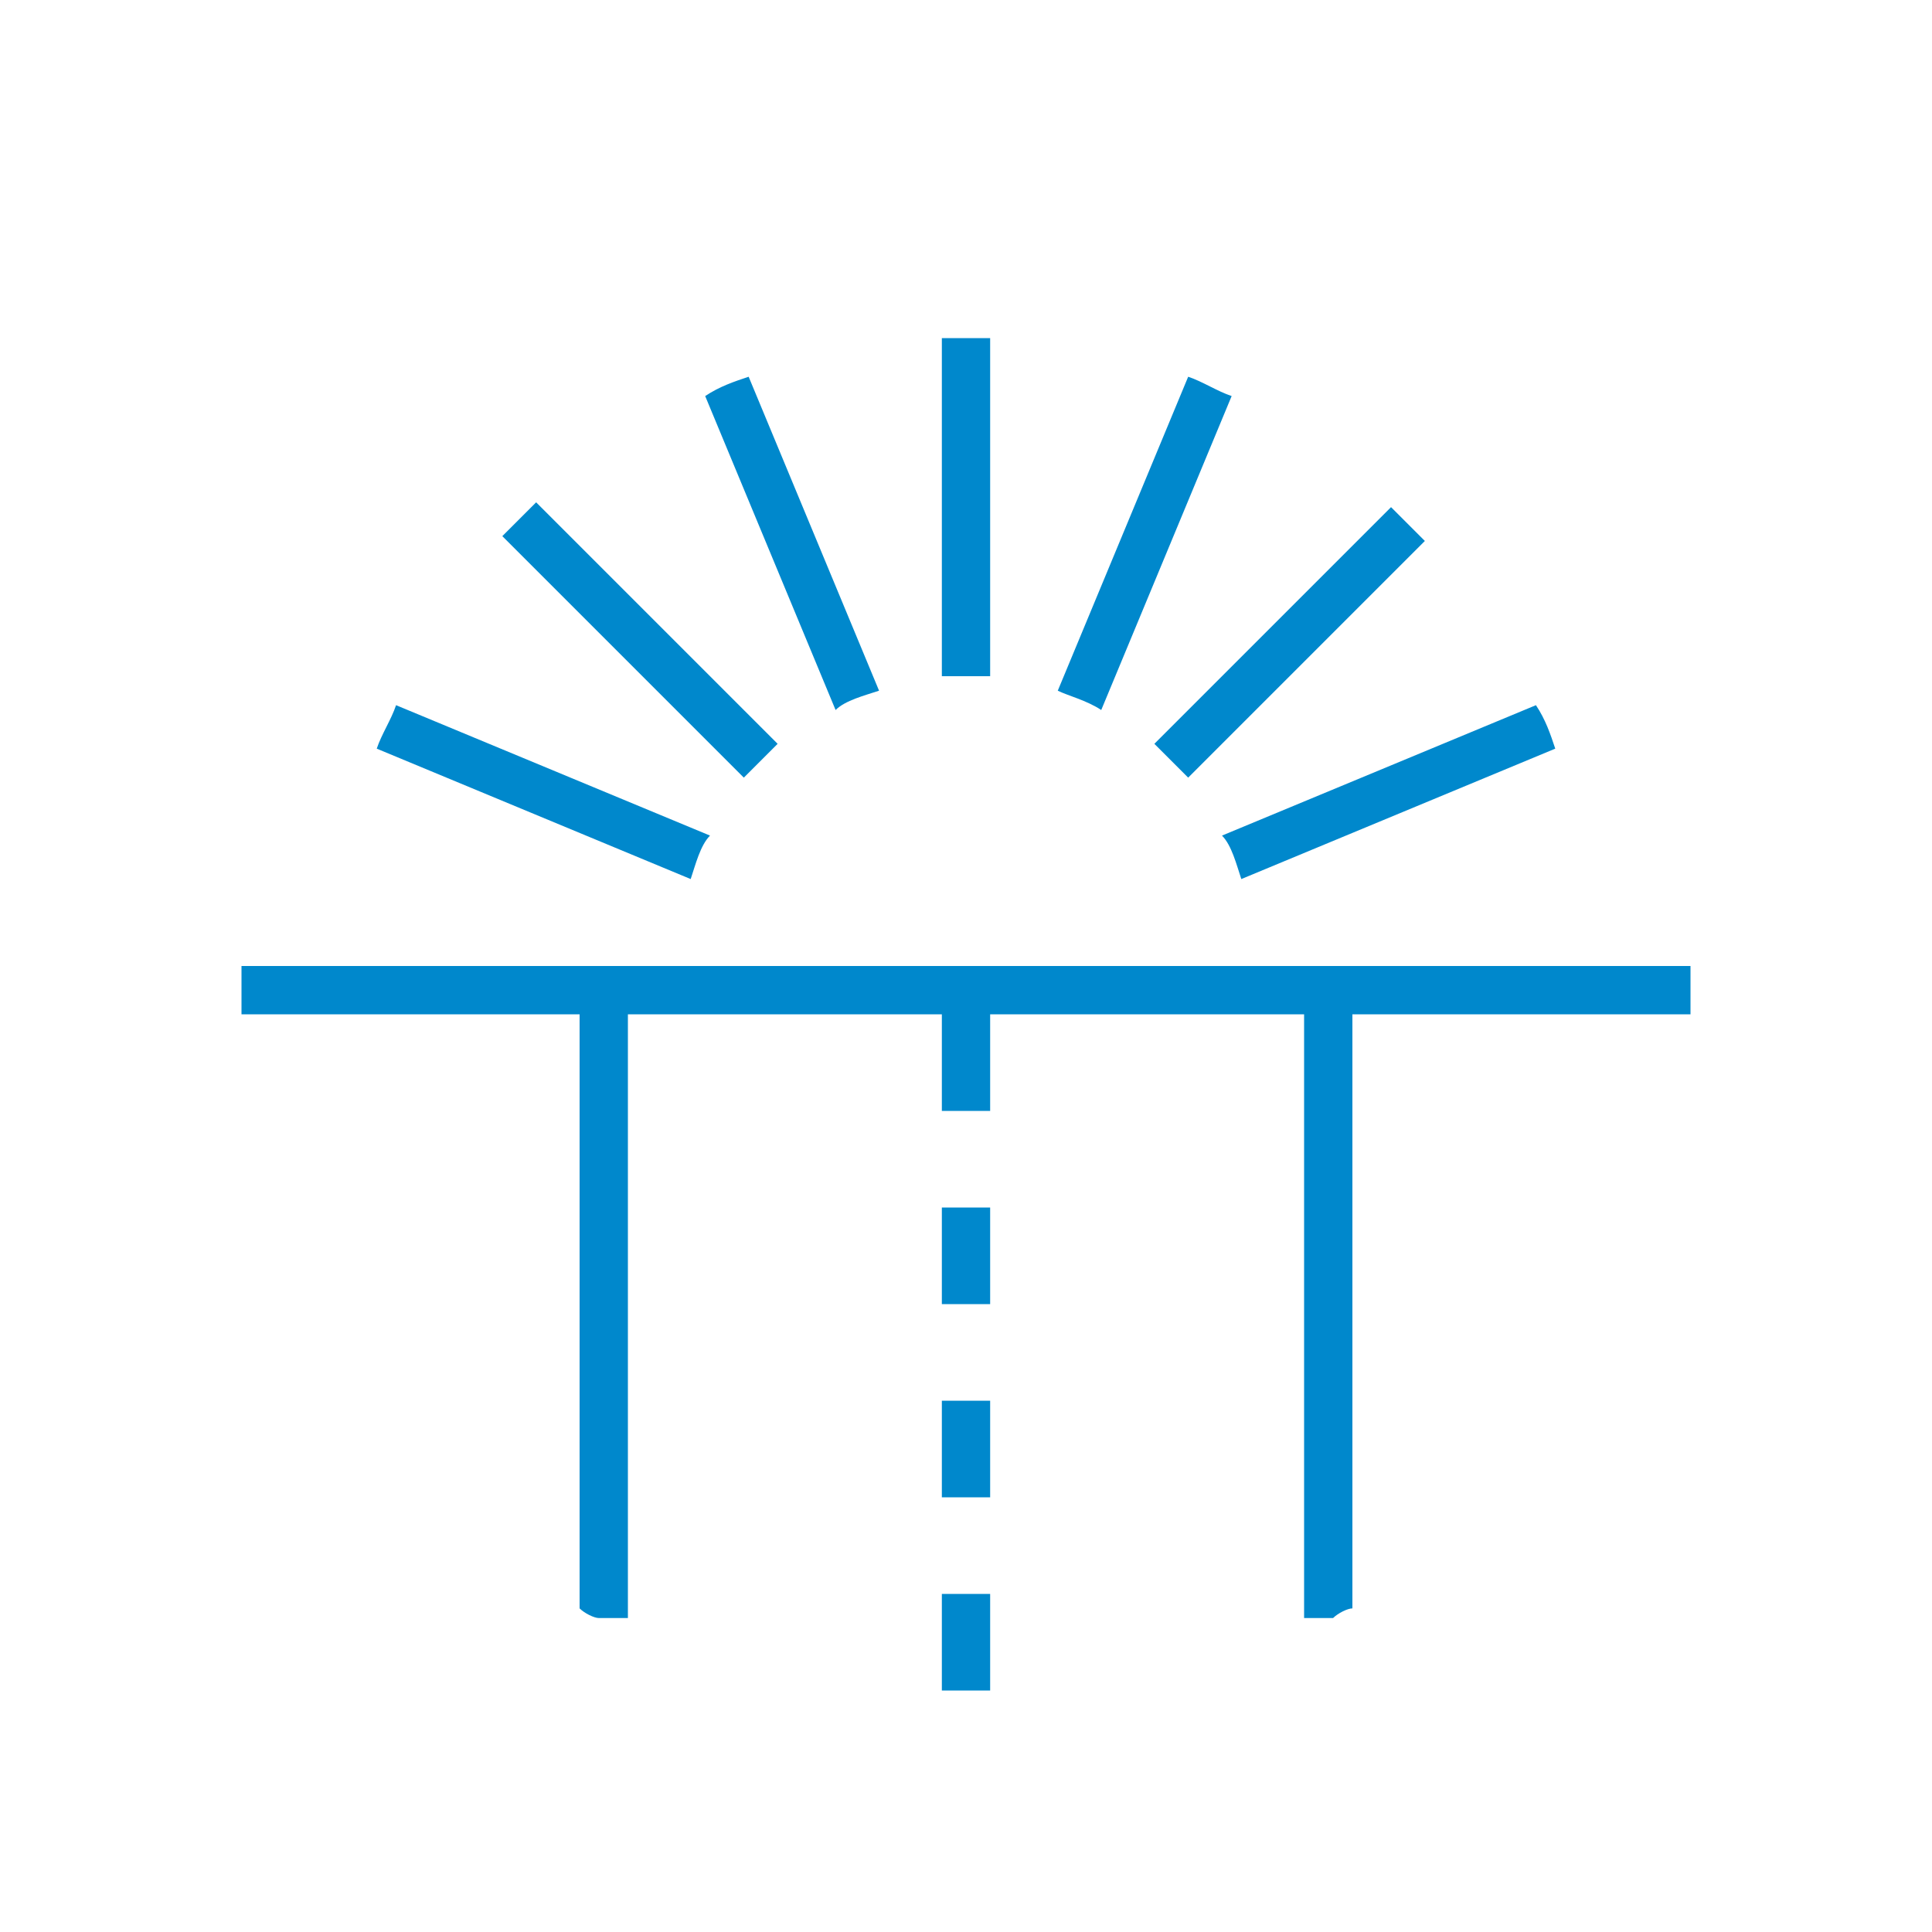 <?xml version="1.0" encoding="utf-8"?>
<!-- Generator: Adobe Illustrator 19.1.0, SVG Export Plug-In . SVG Version: 6.00 Build 0)  -->
<!DOCTYPE svg PUBLIC "-//W3C//DTD SVG 1.1//EN" "http://www.w3.org/Graphics/SVG/1.1/DTD/svg11.dtd">
<svg version="1.1" xmlns="http://www.w3.org/2000/svg" xmlns:xlink="http://www.w3.org/1999/xlink" x="0px" y="0px" width="40px"
	 height="40px" viewBox="0 0 40 40" style="enable-background:new 0 0 40 40;" xml:space="preserve">
<style type="text/css">
	.st0{display:none;}
	.st1{display:inline;fill:#FFFFFF;}
	.st2{display:inline;}
	.st3{fill:#FF9900;}
	.st4{fill:#FFFFFF;}
	.st5{display:inline;fill:none;stroke:#000000;stroke-width:2;stroke-miterlimit:10;}
	.st6{display:inline;fill:#FF9900;}
	.st7{fill:#DD0000;}
	.st8{display:inline;fill:#DD0000;}
	.st9{fill:#FF0000;}
	.st10{fill:#FF4400;}
	.st11{display:inline;fill:#0066CC;}
	.st12{fill:#0066CC;}
	.st13{fill:#FAFAFA;}
	.st14{fill:#0088CC;}
	.st15{fill:#00AACC;}
	.st16{fill:#009900;}
	.st17{fill:#660099;}
	.st18{fill:#00BB00;}
	.st19{fill:#00DD00;}
	.st20{fill:#007700;}
	.st21{fill:#005500;}
	.st22{fill:#003300;}
	.st23{fill:url(#SVGID_1_);}
	.st24{fill:url(#SVGID_2_);}
	.st25{fill:#BB0000;}
	.st26{fill:#990000;}
	.st27{fill:url(#SVGID_3_);}
	.st28{fill:url(#SVGID_4_);}
	.st29{fill:url(#SVGID_5_);}
	.st30{fill:url(#SVGID_6_);}
	.st31{fill:url(#SVGID_7_);}
	.st32{fill:url(#SVGID_8_);}
	.st33{fill:url(#SVGID_9_);}
	.st34{fill:url(#SVGID_10_);}
	.st35{fill:url(#SVGID_11_);}
	.st36{fill:url(#SVGID_12_);}
	.st37{fill:url(#SVGID_13_);}
	.st38{fill:url(#SVGID_14_);}
	.st39{fill:#191919;}
	.st40{fill:#323232;}
	.st41{fill:#4B4B4B;}
	.st42{fill:#646464;}
	.st43{fill:#7D7D7D;}
	.st44{fill:#969696;}
	.st45{fill:#AFAFAF;}
	.st46{fill:#C8C8C8;}
	.st47{fill:#E1E1E1;}
	.st48{fill:#0044CC;}
	.st49{fill:#0022CC;}
	.st50{fill:#0000CC;}
	.st51{fill:#1A1A1A;}
	.st52{fill:#F0F0F0;}
	.st53{fill:#770000;}
	.st54{fill:url(#SVGID_15_);}
	.st55{fill:none;stroke:#0066CC;stroke-miterlimit:10;}
</style>
<g id="Layer_2" class="st0">
	<g class="st2">
		<path class="st12" d="M36,20c0-8.8-7.2-16-16-16S4,11.2,4,20c0,7.2,4.8,13.3,11.3,15.3L20,40l4.7-4.7C31.2,33.3,36,27.2,36,20z"/>
		<g>
			<circle class="st4" cx="20" cy="20" r="15"/>
		</g>
	</g>
</g>
<g id="Layer_3">
	<path class="st14" d="M20.5,27h-1v-2h1V27z M19.5,35h1v-2h-1V35z M19.5,31h1v-2h-1V31z M35,20H5v1h7v12.3c0.1,0.1,0.3,0.2,0.4,0.2
		H13V21h6.5v2h1v-2H27v12.5h0.6c0.1-0.1,0.3-0.2,0.4-0.2V21h7V20z M22.8,14.7l2.7-6.5c-0.3-0.1-0.6-0.3-0.9-0.4l-2.7,6.5
		C22.1,14.4,22.5,14.5,22.8,14.7z M24.6,16.1l4.9-4.9c-0.2-0.2-0.5-0.5-0.7-0.7l-4.9,4.9C24.1,15.6,24.4,15.9,24.6,16.1z M25.7,18.2
		l6.5-2.7c-0.1-0.3-0.2-0.6-0.4-0.9l-6.5,2.7C25.5,17.5,25.6,17.9,25.7,18.2z M14.7,17.3l-6.5-2.7c-0.1,0.3-0.3,0.6-0.4,0.9l6.5,2.7
		C14.4,17.9,14.5,17.5,14.7,17.3z M20,14c0.2,0,0.3,0,0.5,0V7c-0.2,0-0.3,0-0.5,0c-0.2,0-0.3,0-0.5,0v7C19.7,14,19.8,14,20,14z
		 M16.1,15.4l-5-5c-0.2,0.2-0.5,0.5-0.7,0.7l5,5C15.6,15.9,15.9,15.6,16.1,15.4z M18.2,14.3l-2.7-6.5c-0.3,0.1-0.6,0.2-0.9,0.4
		l2.7,6.5C17.5,14.5,17.9,14.4,18.2,14.3z"/>
</g>
<g id="Layer_4">
</g>
</svg>
